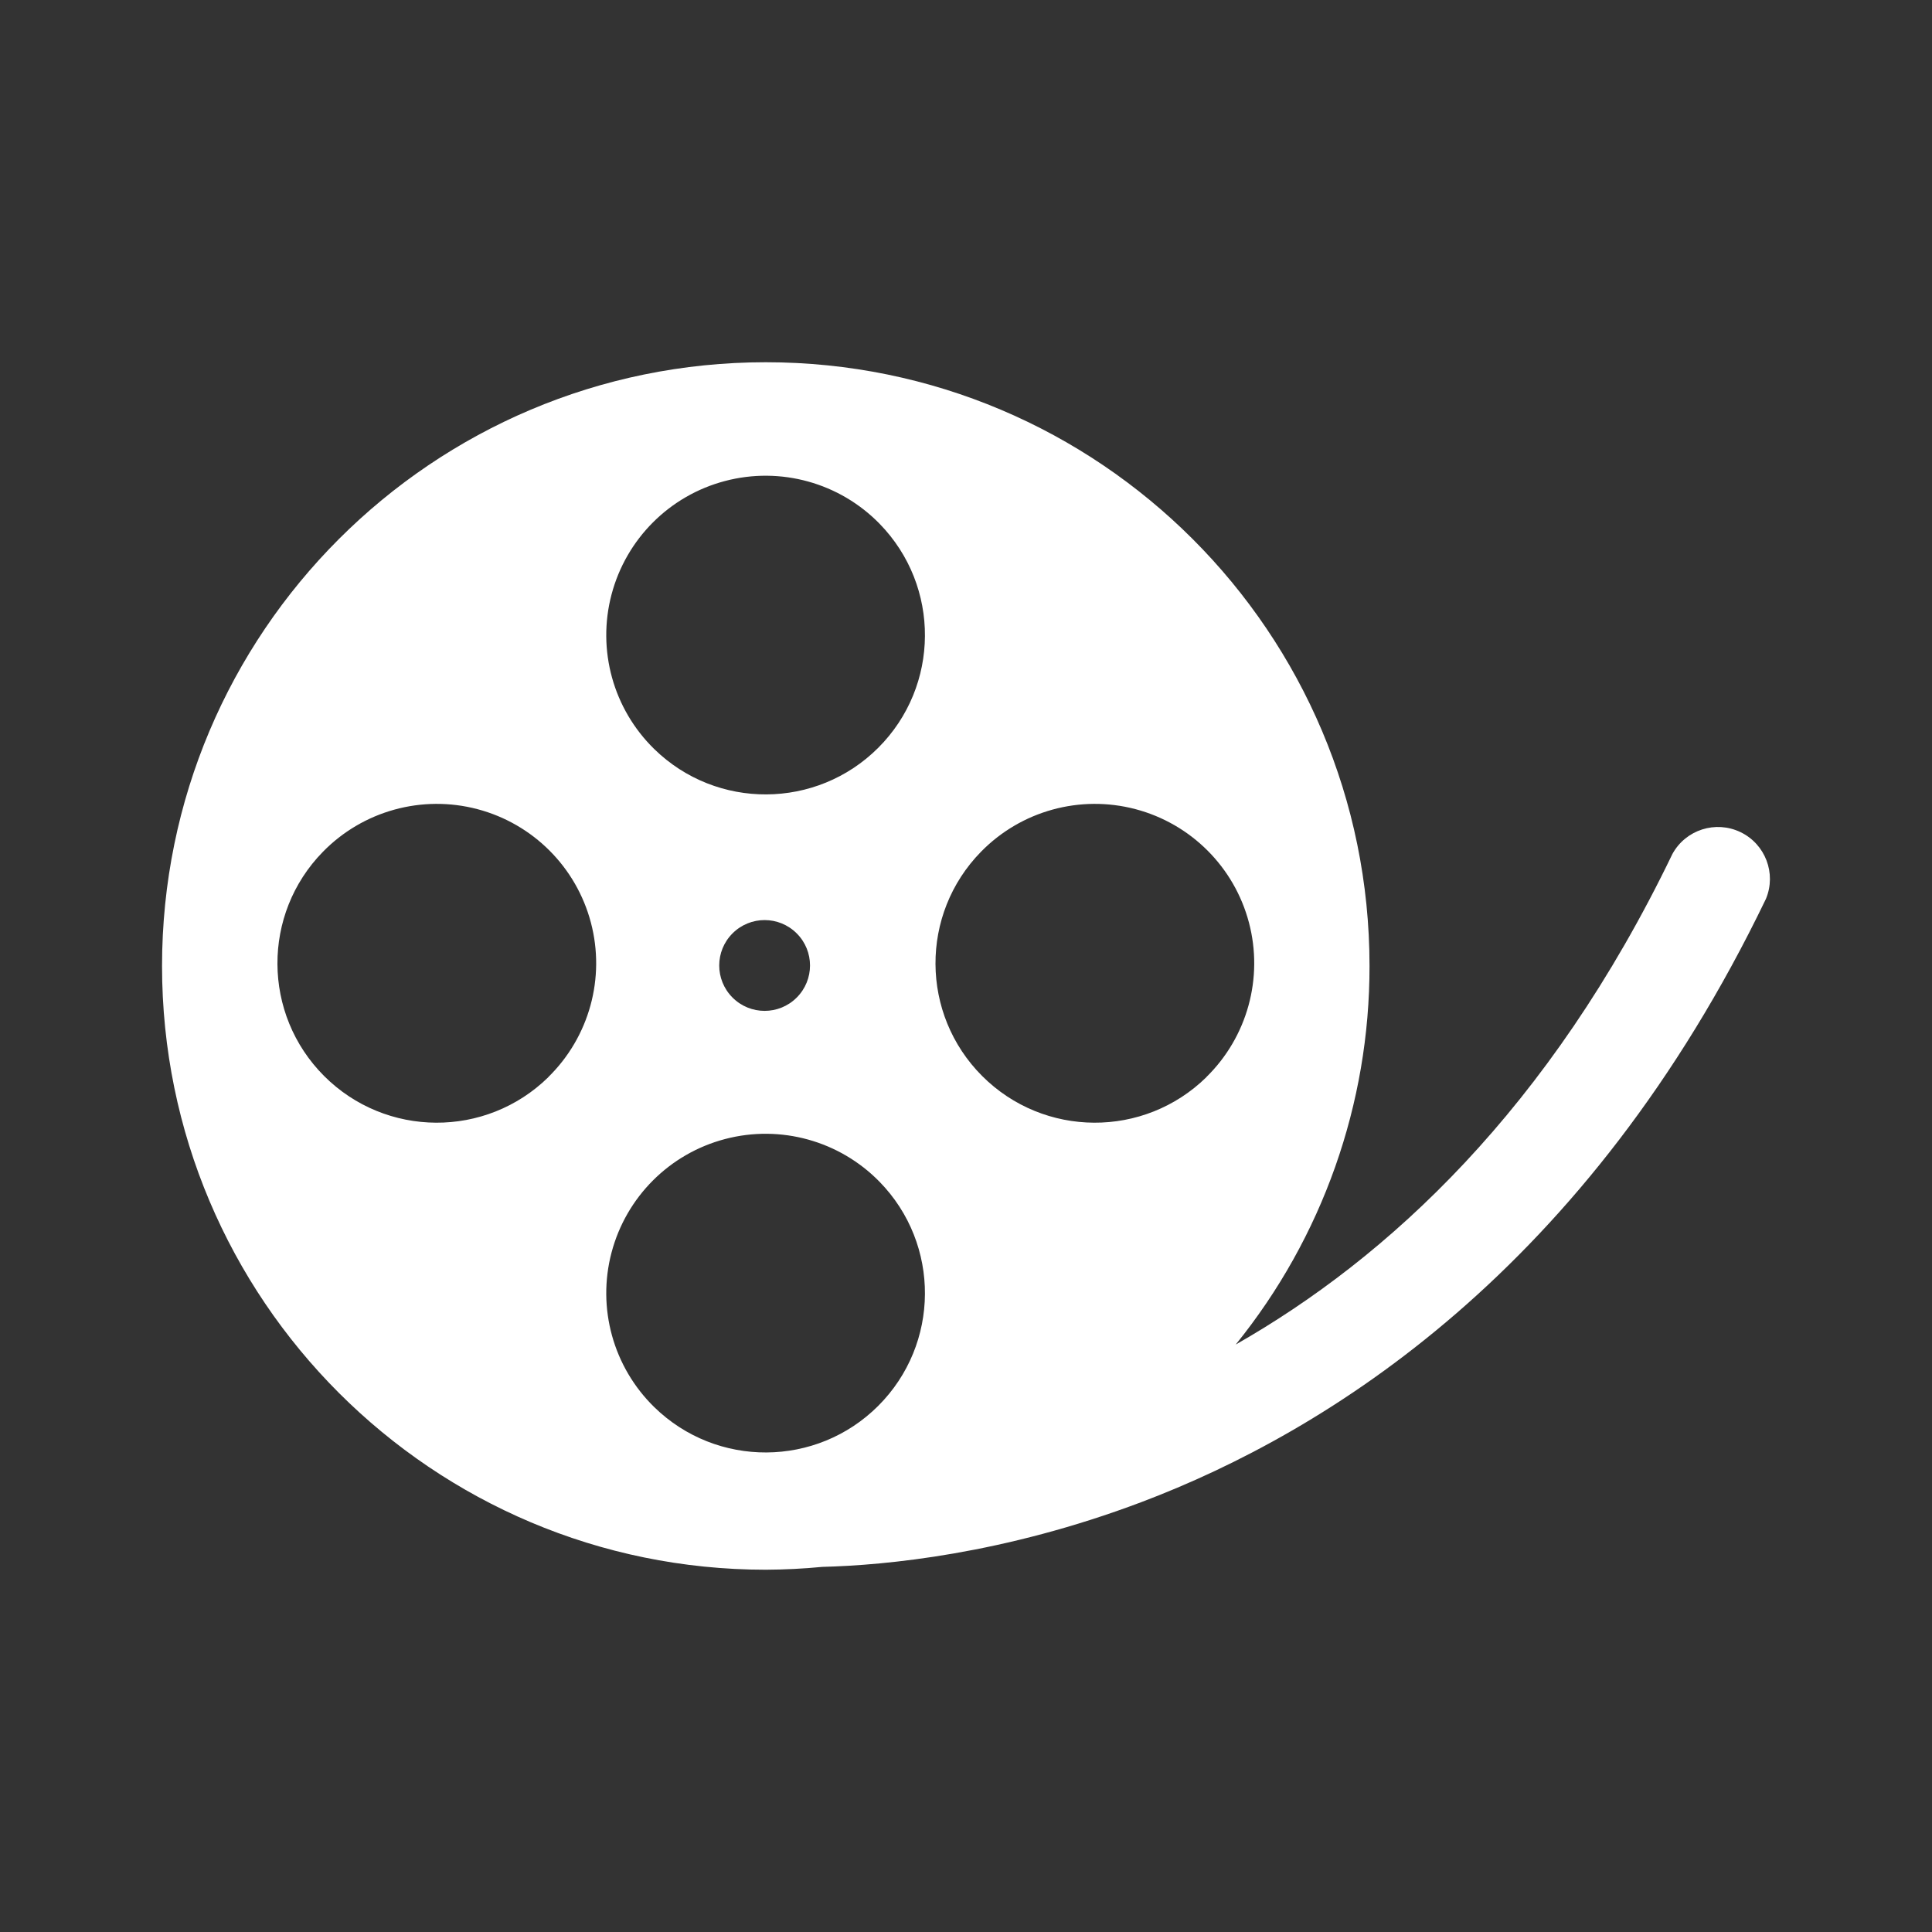 <svg version="1.1" xmlns="http://www.w3.org/2000/svg" xmlns:xlink="http://www.w3.org/1999/xlink" width="36px" height="36px" viewBox="0,0,256,256"><rect x="0" y="0" width="256" height="256" fill="#333333" stroke="none"/><g fill="#ffffff" fill-rule="nonzero" stroke="none" stroke-width="1" stroke-linecap="butt" stroke-linejoin="miter" stroke-miterlimit="10" stroke-dasharray="" stroke-dashoffset="0" font-family="none" font-weight="none" font-size="none" text-anchor="none" style="mix-blend-mode: normal"><g transform="translate(-15.862,0) scale(7.111,7.111)"><path d="M24.71,20.07c0.763,-0.748 1.066,-1.847 0.793,-2.88c-0.273,-1.033 -1.08,-1.839 -2.112,-2.112c-1.033,-0.273 -2.133,0.03 -2.88,0.793c-1.14,1.163 -1.13,3.027 0.021,4.179c1.152,1.152 3.016,1.161 4.179,0.021M12.448,20.07c0.763,-0.748 1.066,-1.847 0.793,-2.88c-0.273,-1.033 -1.08,-1.839 -2.112,-2.112c-1.033,-0.273 -2.133,0.03 -2.88,0.793c-1.14,1.163 -1.13,3.027 0.021,4.179c1.152,1.152 3.016,1.161 4.179,0.021M18.621,9.76c-0.747,-0.765 -1.847,-1.07 -2.881,-0.797c-1.034,0.272 -1.841,1.08 -2.114,2.114c-0.273,1.034 0.031,2.134 0.796,2.881c1.163,1.136 3.024,1.125 4.174,-0.024c1.15,-1.15 1.161,-3.01 0.025,-4.174M18.621,22.022c-0.747,-0.765 -1.847,-1.07 -2.881,-0.797c-1.034,0.272 -1.841,1.08 -2.114,2.114c-0.273,1.034 0.031,2.134 0.796,2.881c1.163,1.136 3.024,1.125 4.174,-0.024c1.15,-1.15 1.161,-3.01 0.025,-4.174M17.077,17.393c-0.33,-0.331 -0.866,-0.331 -1.196,-0.001c-0.331,0.33 -0.331,0.866 -0.001,1.196c0.33,0.331 0.866,0.331 1.196,0.001c0.331,-0.33 0.331,-0.866 0.001,-1.196M35.137,16.749c-3.33,6.913 -8.165,9.928 -11.635,11.24c-2.57,0.971 -4.762,1.178 -5.949,1.208c-0.35,0.034 -0.701,0.051 -1.052,0.053c-6.214,0 -11.251,-5.037 -11.251,-11.25c0,-6.213 5.037,-11.25 11.25,-11.25c6.214,0 11.25,5.037 11.25,11.25c0.003,2.568 -0.877,5.058 -2.493,7.054c2.832,-1.612 5.844,-4.382 8.138,-9.143c0.248,-0.45 0.804,-0.628 1.268,-0.405c0.463,0.223 0.671,0.769 0.474,1.243"></path></g></g></svg>